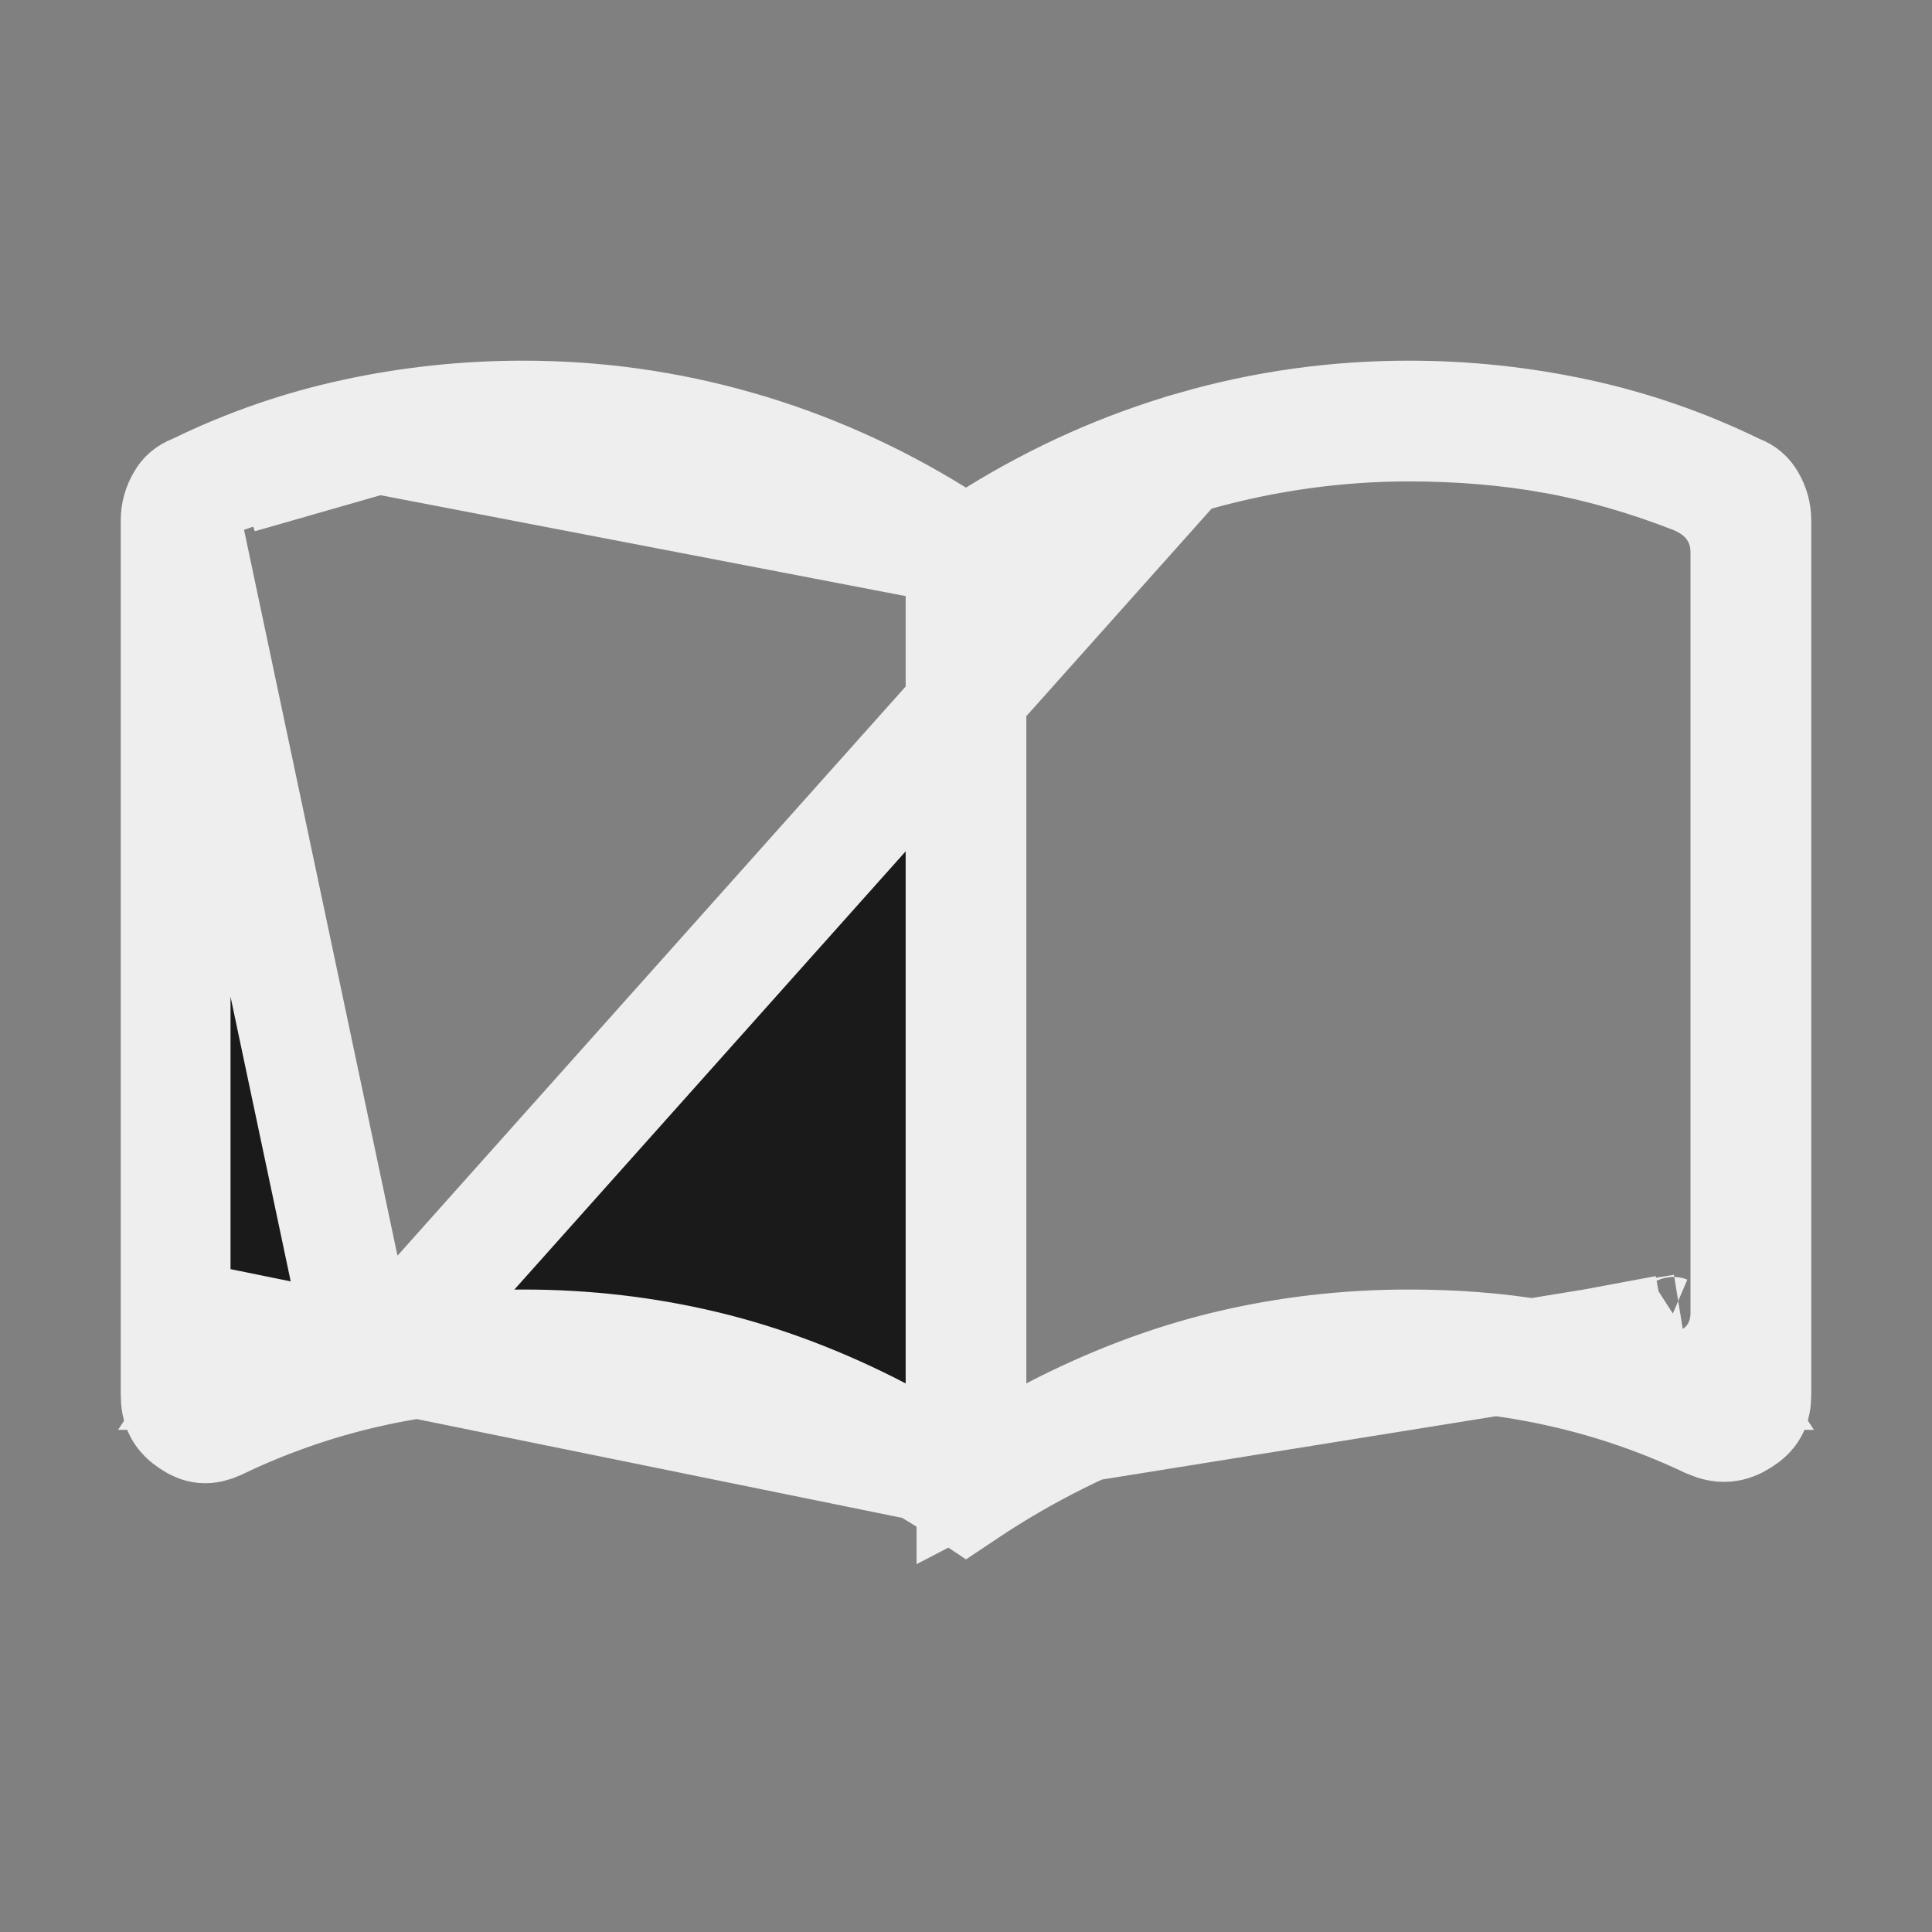 <svg width="22" height="22" viewBox="0 0 22 22" fill="none" xmlns="http://www.w3.org/2000/svg">
<rect x="0" y="0" width="22" height="22" fill="#808080" stroke="none"/>
<path d="M10.938 16.782L10.024 16.307C9.358 15.961 8.693 15.71 8.028 15.55C7.359 15.39 6.67 15.309 5.958 15.309C5.438 15.309 4.956 15.347 4.511 15.421C4.065 15.495 3.644 15.599 3.247 15.733C3.013 15.823 2.739 15.814 2.498 15.657C2.498 15.657 2.497 15.657 2.497 15.657L2.838 15.133L10.938 16.782ZM10.938 16.782V15.753M10.938 16.782V15.753M10.938 15.753V6.741V6.402M10.938 15.753V6.402M10.938 6.402L10.654 6.217M10.938 6.402L10.654 6.217M10.654 6.217C9.956 5.763 9.2 5.422 8.39 5.195C7.587 4.97 6.776 4.857 5.958 4.857C5.376 4.857 4.824 4.903 4.306 4.997L4.305 4.997M10.654 6.217L4.305 4.997M4.305 4.997C3.788 5.091 3.262 5.242 2.729 5.449L4.305 4.997ZM11.976 16.307L11.062 16.782V15.753V6.741V6.402L11.346 6.217C12.044 5.763 12.8 5.422 13.61 5.195C14.413 4.97 15.224 4.857 16.042 4.857C16.624 4.857 17.175 4.903 17.694 4.997L17.695 4.997C18.216 5.091 18.745 5.244 19.283 5.453L19.29 5.456L19.297 5.459C19.424 5.512 19.591 5.606 19.714 5.777L19.715 5.779C19.823 5.931 19.875 6.106 19.875 6.283V14.952C19.875 15.203 19.772 15.482 19.502 15.657M11.976 16.307L19.162 15.133M11.976 16.307C12.642 15.961 13.307 15.71 13.972 15.55C14.641 15.39 15.33 15.309 16.042 15.309C16.562 15.309 17.044 15.347 17.489 15.421M11.976 16.307L17.489 15.421M19.502 15.657L19.162 15.133M19.502 15.657C19.502 15.657 19.503 15.657 19.503 15.657L19.162 15.133M19.502 15.657C19.261 15.814 18.987 15.823 18.753 15.733M19.162 15.133C19.103 15.171 19.038 15.176 18.968 15.146M18.753 15.733C18.757 15.735 18.762 15.736 18.767 15.738L18.968 15.146M18.753 15.733C18.356 15.599 17.935 15.495 17.489 15.421M18.753 15.733C18.744 15.73 18.735 15.726 18.727 15.723L18.968 15.146M18.968 15.146L17.489 15.421M4.17 15.636L4.17 15.636C4.756 15.502 5.352 15.434 5.958 15.434C6.939 15.434 7.891 15.595 8.813 15.915C9.587 16.184 10.316 16.548 11 17.005C11.684 16.548 12.413 16.184 13.187 15.915C14.109 15.595 15.061 15.434 16.042 15.434C16.636 15.434 17.222 15.5 17.798 15.632C18.371 15.762 18.924 15.954 19.457 16.207C19.607 16.272 19.709 16.261 19.833 16.183C19.957 16.105 20 16.028 20 15.88V5.927C20 5.843 19.98 5.766 19.933 5.687L19.933 5.687C19.904 5.636 19.867 5.603 19.801 5.576L19.78 5.568L19.759 5.558C19.184 5.278 18.585 5.071 17.961 4.936C17.332 4.8 16.692 4.732 16.042 4.732C15.208 4.732 14.394 4.846 13.6 5.074L4.17 15.636ZM4.17 15.636C3.587 15.77 3.025 15.967 2.485 16.227C2.355 16.285 2.276 16.276 2.166 16.202C2.048 16.123 2 16.04 2 15.88V5.927C2 5.843 2.02 5.766 2.067 5.687L2.067 5.687M4.17 15.636L2.067 5.687M2.067 5.687C2.096 5.636 2.133 5.603 2.199 5.576L2.22 5.568M2.067 5.687L2.22 5.568M2.22 5.568L2.241 5.558M2.22 5.568L2.241 5.558M2.241 5.558C2.816 5.278 3.415 5.071 4.039 4.936M2.241 5.558L4.039 4.936M11 6.288L10.671 6.084C9.951 5.638 9.195 5.302 8.401 5.074L11 6.288ZM11 6.288L11.329 6.084M11 6.288L11.329 6.084M11.329 6.084C12.049 5.638 12.805 5.302 13.6 5.074L11.329 6.084ZM4.039 4.936C4.668 4.8 5.308 4.732 5.958 4.732M4.039 4.936L5.958 4.732M5.958 4.732C6.792 4.732 7.606 4.846 8.4 5.074L5.958 4.732Z" fill="#1A1A1B" stroke="#EEEEEE" stroke-width="1.25"/>
</svg>
